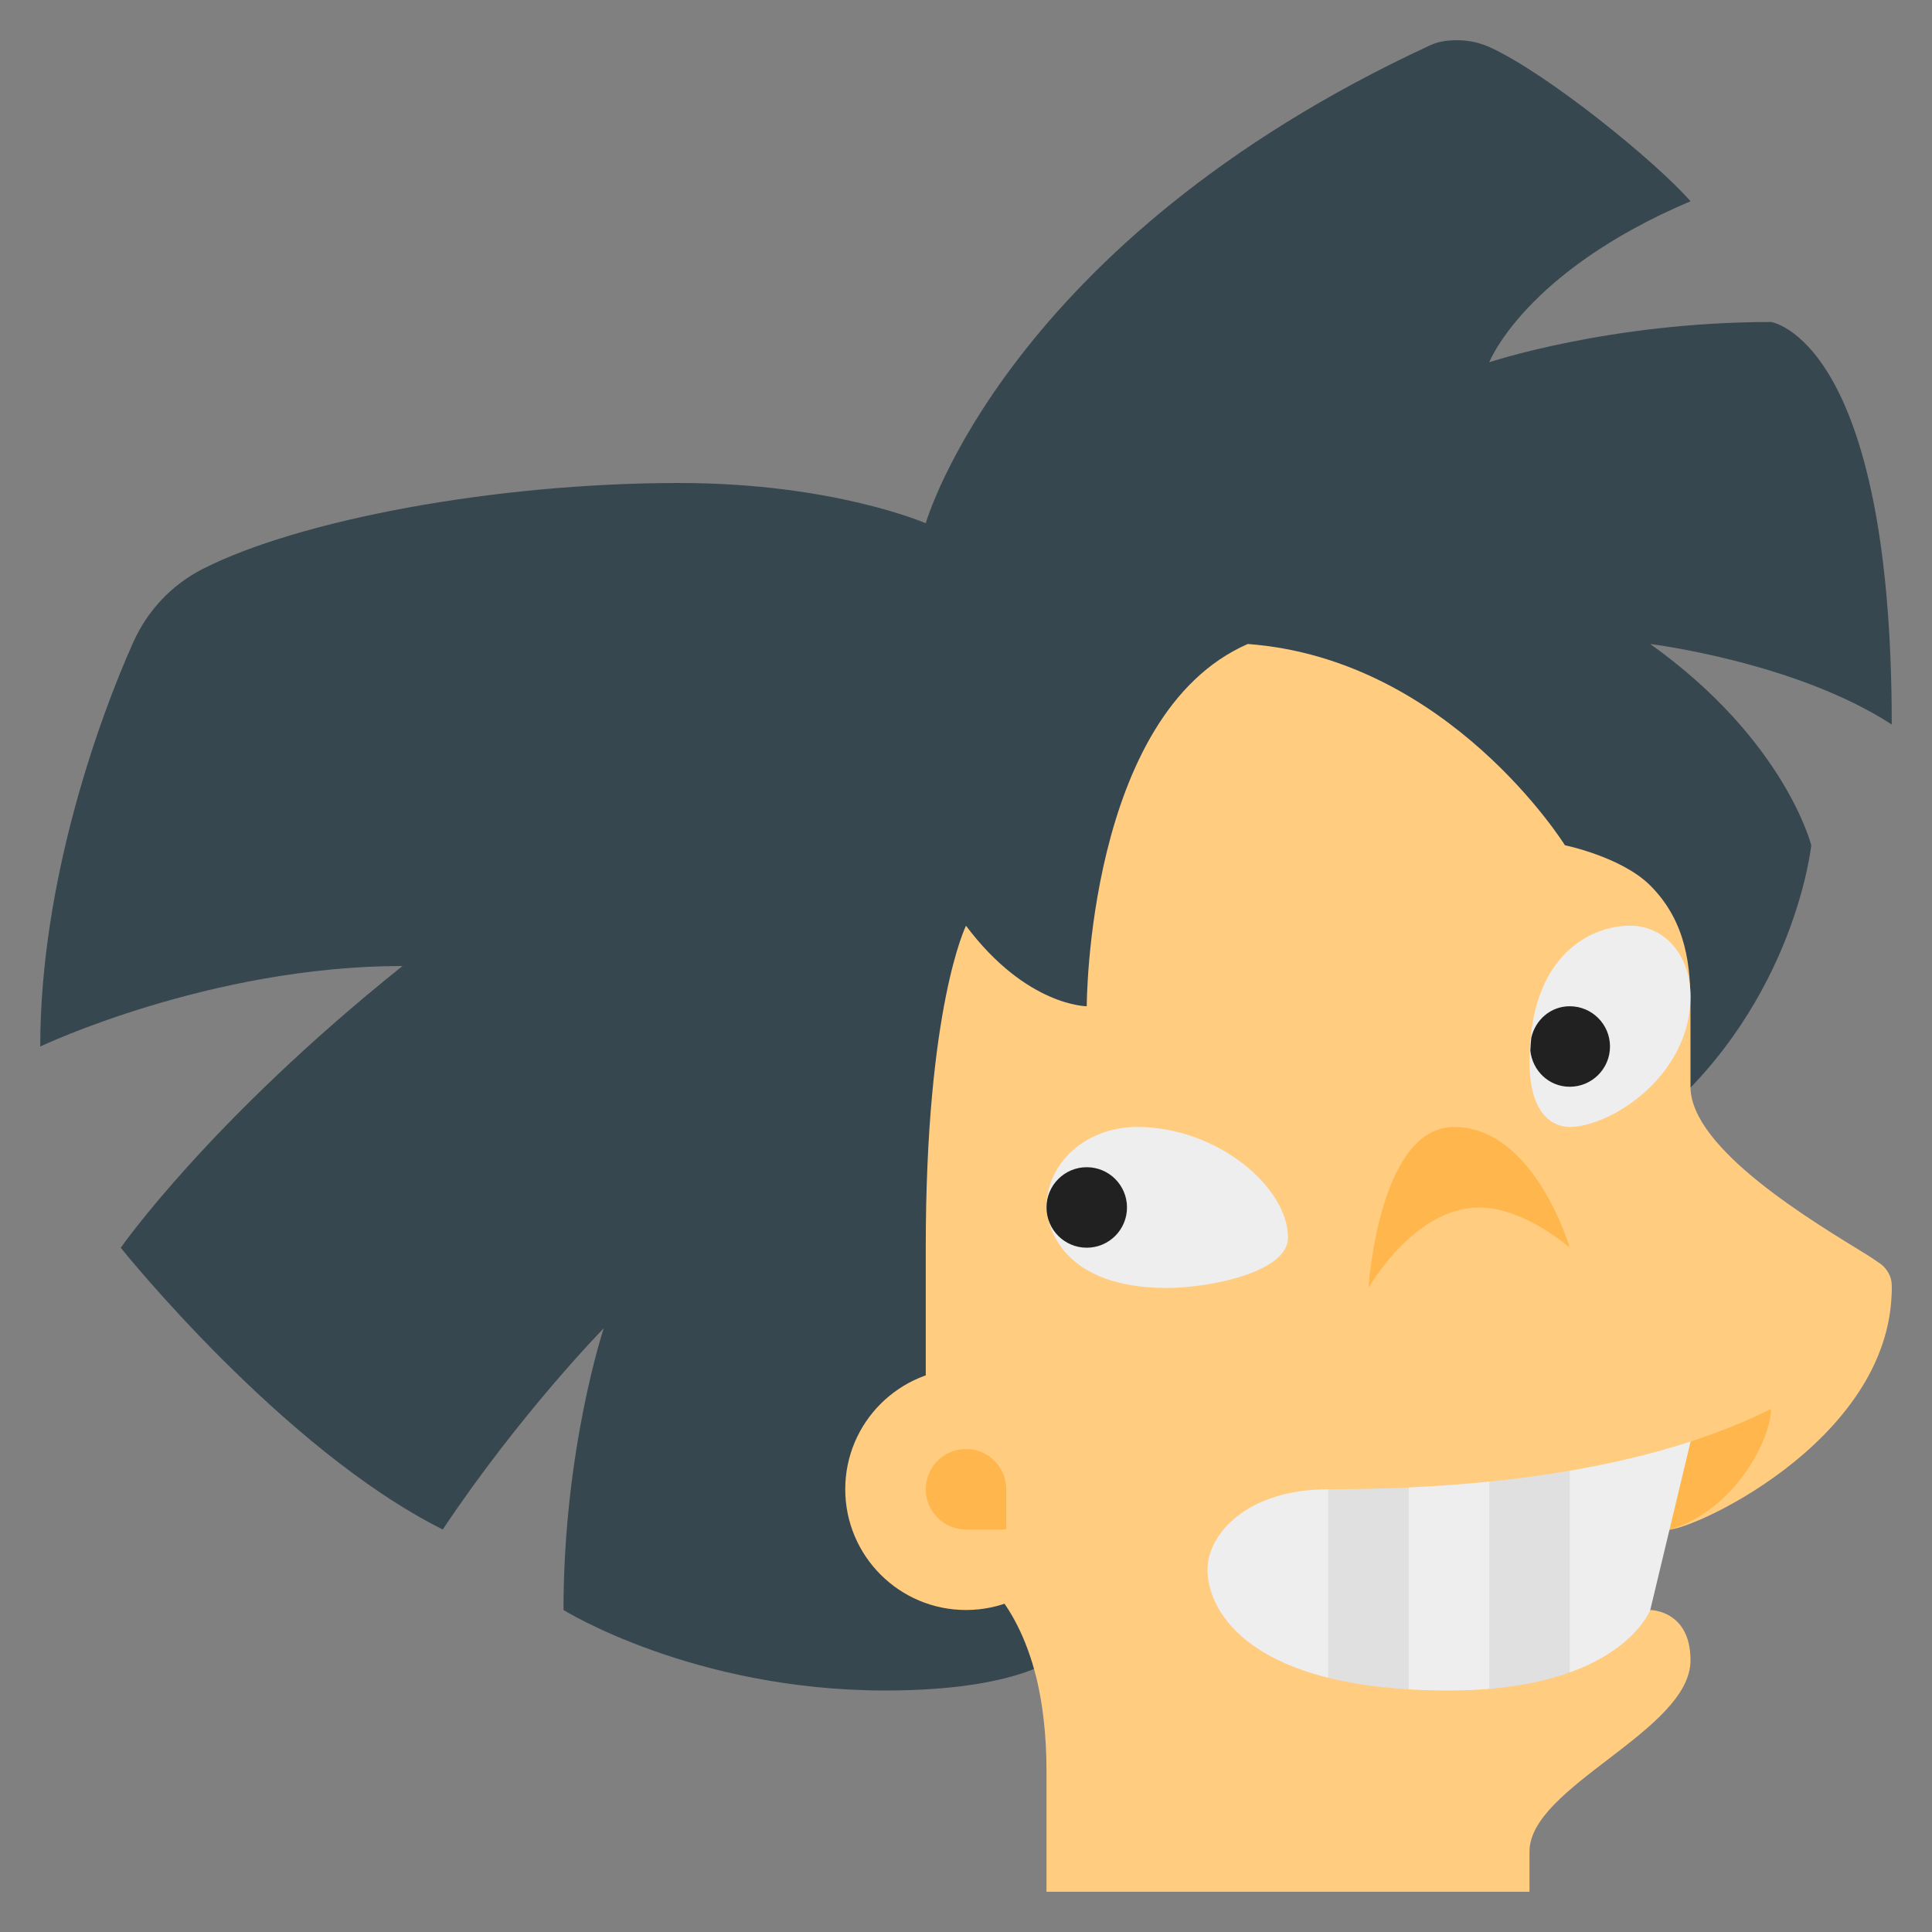 <svg xmlns="http://www.w3.org/2000/svg" viewBox="0 0 48 48" width="100px" height="100px"><rect x="0" y="0" width="48" height="48" fill="#808080" stroke="none"/><path fill="#ffcc80" d="M41.375,38C41.735,38.171,47,35.882,47,32h-6v6H41.375z"/><path fill="#ffb74d" d="M41.5,38c1.625-0.5,2.5-2.25,2.5-3h-3v3H41.5z"/><path fill="#37474f" d="M26.276,41.145c0,0-0.922,0.855-4.276,0.855c-4.792,0-8-2-8-2c0-4,1-7,1-7s-2.083,2.125-4,5	c-4-2-8-7-8-7s2.208-3.167,7-7c-4.792,0-9,2-9,2c0-4.117,1.474-8.177,2.311-10.044c0.355-0.792,0.962-1.434,1.736-1.826	C7.414,12.93,12.25,12,16.875,12C20.708,12,23,13,23,13s2-7,12.532-11.875C35.756,1.021,36.006,0.995,36.25,1	c0.262,0.006,0.524,0.064,0.767,0.175C38.442,1.826,41.125,4,42,5c-4.125,1.75-5,4-5,4s3-1,7-1c0,0,3,0.417,3,10	c-2.396-1.557-6-2-6-2c3.354,2.396,4,5,4,5s-0.396,3.854-3.75,6.729L26.276,41.145z"/><path fill="#eee" d="M42.2,34.99L41,40v2c0,0-0.53,0.53-2,0.82C38.47,42.93,37.81,43,37,43h-5c-1.1,0-2.1-0.45-2.83-1.17	C28.45,41.1,28,40.1,28,39c0-2.21,1.79-4,4-4h5L42.2,34.99z"/><path fill="#e0e0e0" d="M39,35v7.82C38.47,42.93,37.81,43,37,43v-8H39z"/><rect width="2" height="8" x="33" y="35" fill="#e0e0e0"/><path fill="#ffcc80" d="M47,31.938c0-0.218-0.108-0.403-0.266-0.529c0,0-0.213-0.15-0.359-0.24	C45.089,30.377,42,28.553,42,27c0,0,0-0.88,0-2c0-0.95-0.08-2.08-1-3c-0.71-0.71-2.12-1-2.12-1S36,16.37,31,16c-4,1.75-4,9-4,9	s-1.5,0-3-2c0,0-1,2-1,8v1.1c0,2.62,0,6.9,0,6.9h1.12c0,0,1.11,0.59,1.63,2.69C25.9,42.31,26,43.08,26,44v3h12v-1c0-1.62,4-3,4-4.75	C42,40,41,40,41,40s-0.75,2-5,2c-5,0-6-2-6-3c0-0.9,1-2,3-2c11,0,14-3.829,14-5C47,31.995,47,31.954,47,31.938z"/><circle cx="24" cy="37" r="3" fill="#ffcc80"/><path fill="#ffb74d" d="M25,37c0,0.207,0,1,0,1s-0.655,0-1,0c-0.552,0-1-0.448-1-1s0.448-1,1-1S25,36.448,25,37z"/><path fill="#eee" d="M26,29.999c0,0,0,2,3,2c1,0,3-0.375,3-1.25c0-1.25-1.75-2.75-3.75-2.75	C27,27.999,26,28.874,26,29.999z"/><path fill="#eee" d="M40.5,22.999c-1,0-2.5,0.75-2.5,3.375c0,1.5,0.75,1.625,1,1.625c1,0,3-1.25,3-3.25	C42,23.749,41.375,22.999,40.5,22.999z"/><circle cx="27" cy="29.999" r="1" fill="#212121"/><path fill="#ffb74d" d="M34,32c0,0,1.125-2,2.75-2c1.125,0,2.25,1,2.25,1s-0.875-3-2.875-3C34.25,28,34,32,34,32z"/><path fill="#212121" d="M39,25c-0.476,0-0.855,0.339-0.956,0.784c-0.01,0.102-0.018,0.207-0.023,0.317	C38.073,26.603,38.483,27,39,27c0.552,0,1-0.448,1-1C40,25.448,39.552,25,39,25z"/></svg>